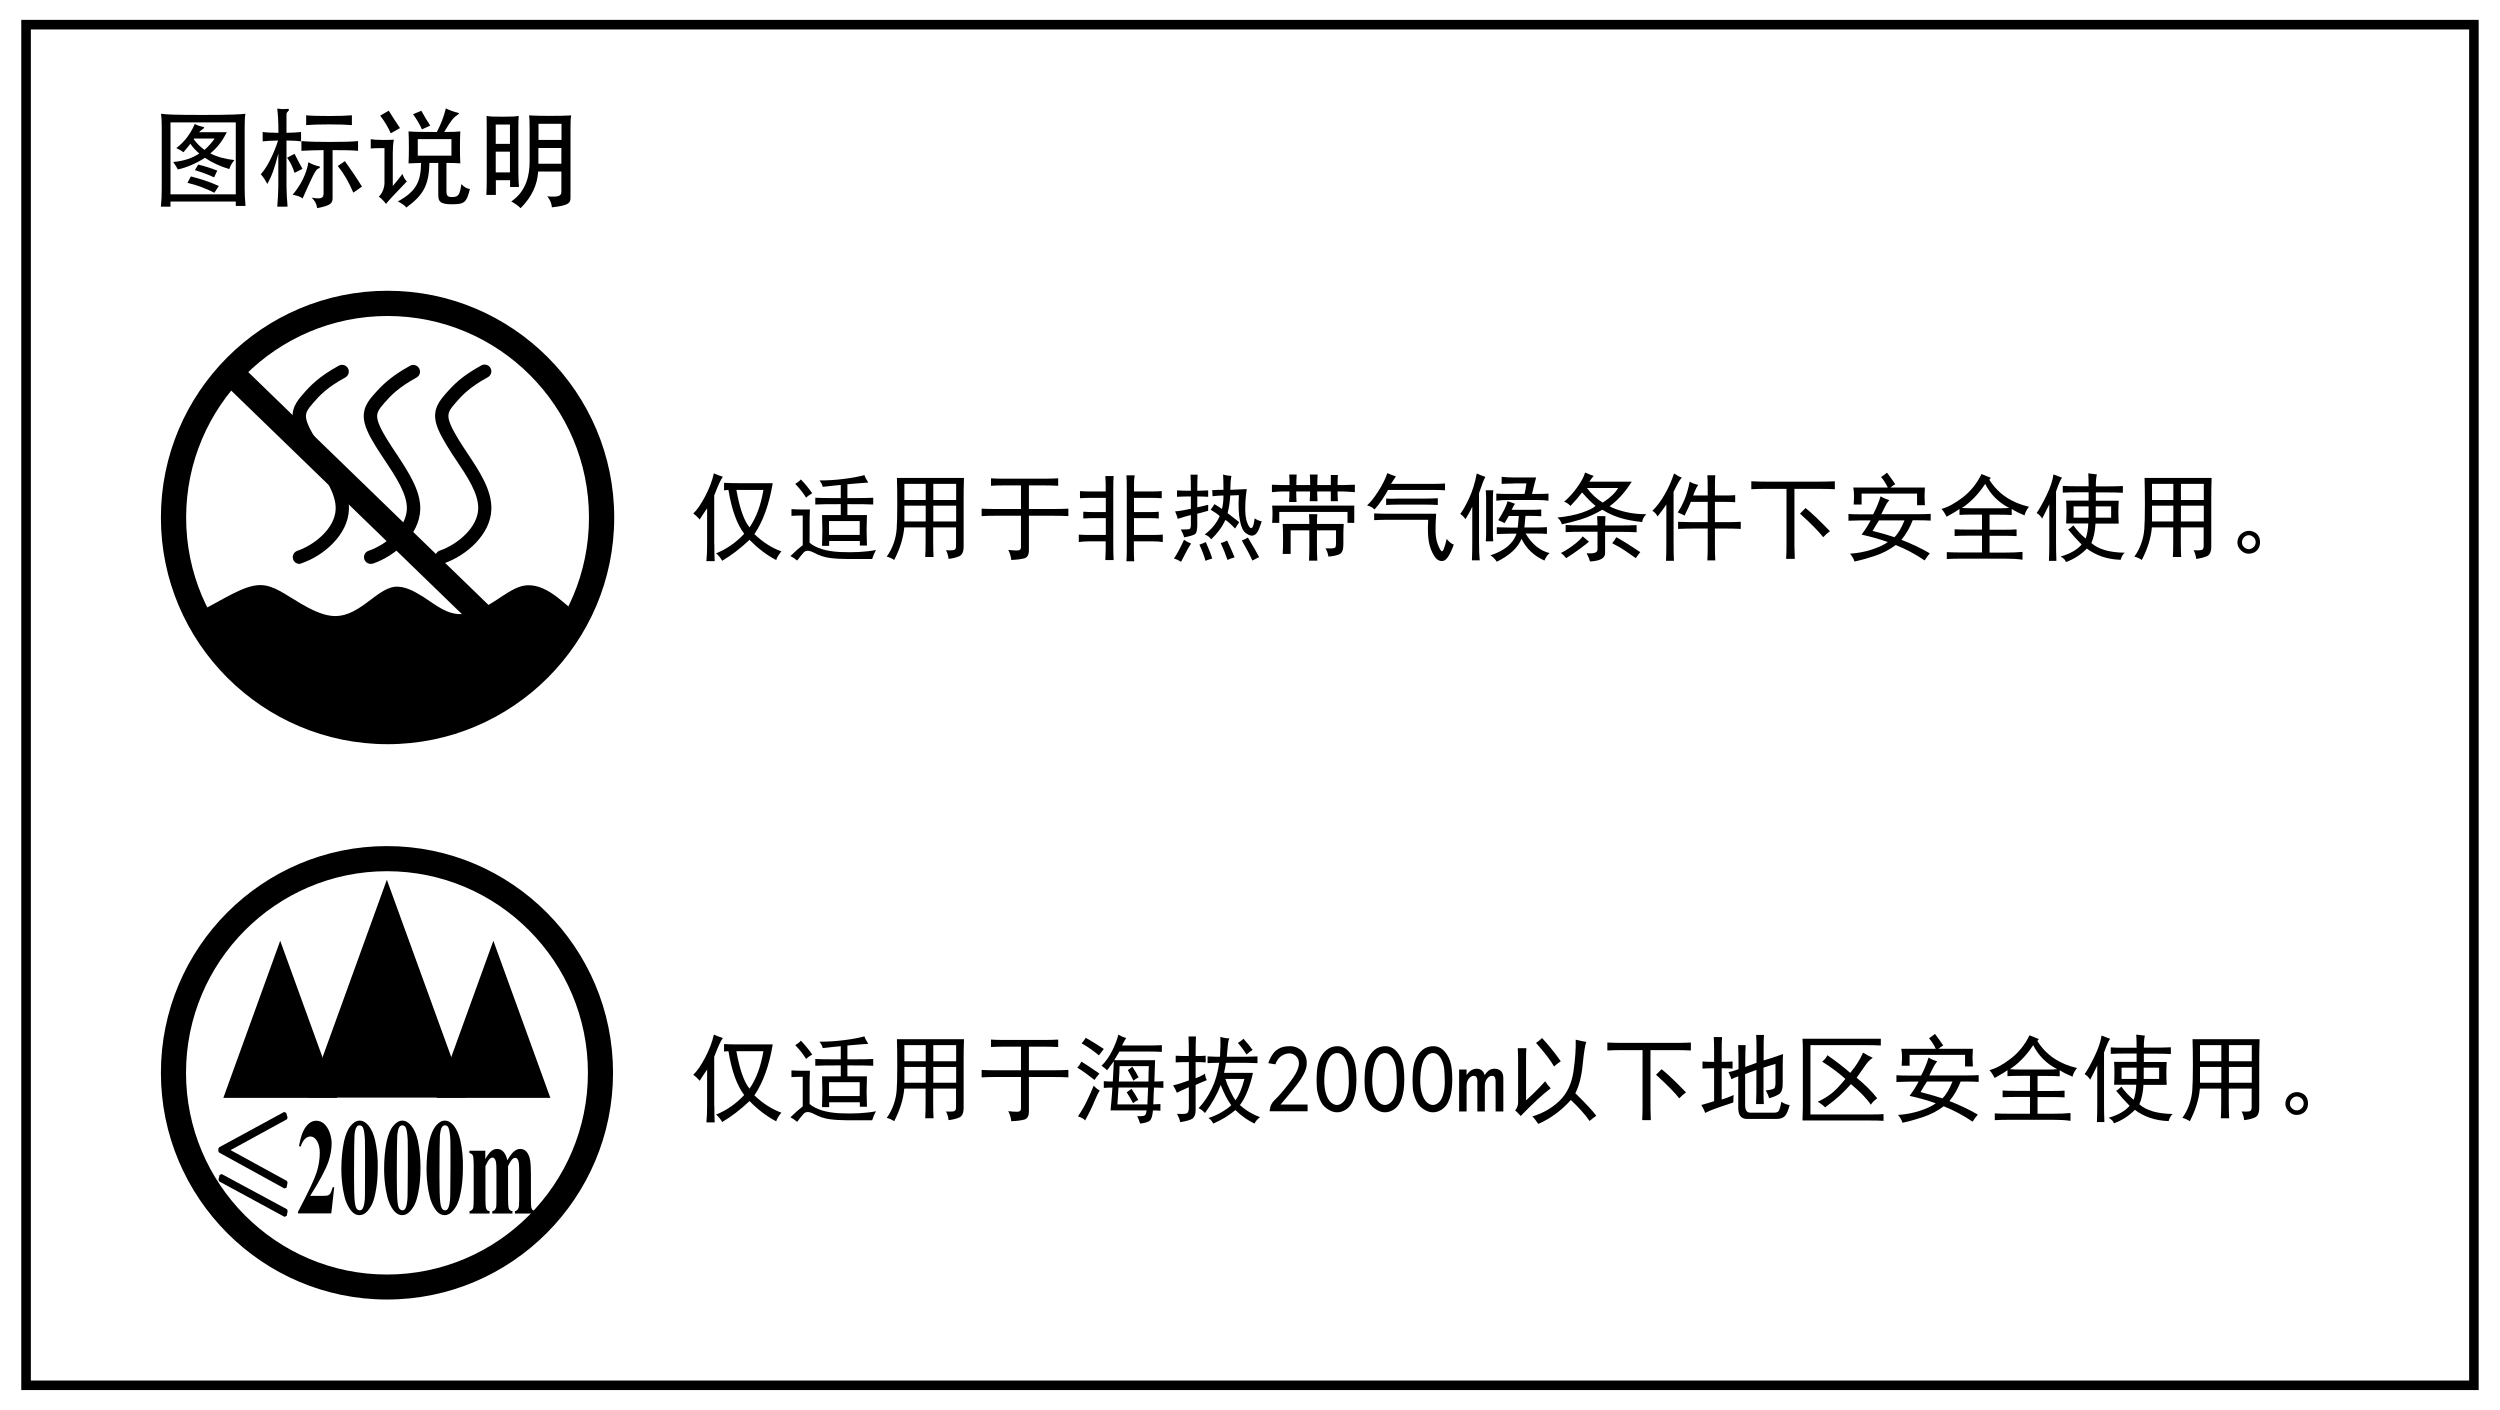 <?xml version="1.0" encoding="utf-8"?>
<!-- Generator: Adobe Illustrator 26.5.0, SVG Export Plug-In . SVG Version: 6.00 Build 0)  -->
<svg version="1.1" id="レイヤー_1" xmlns="http://www.w3.org/2000/svg" xmlns:xlink="http://www.w3.org/1999/xlink" x="0px"
	 y="0px" viewBox="0 0 211 119" style="enable-background:new 0 0 211 119;" xml:space="preserve">
<style type="text/css">
	.st0{clip-path:url(#SVGID_00000065043798608560122530000004700960695447713159_);fill:none;stroke:#000000;stroke-width:0.81;}
	.st1{clip-path:url(#SVGID_00000160169058424231501670000016573548439841463171_);}
	.st2{clip-path:url(#SVGID_00000053502911770947543840000000801154648945847230_);}
	.st3{clip-path:url(#SVGID_00000166661516545370973350000007565491921943541146_);}
	.st4{fill:none;}
</style>
<g>
	<defs>
		<rect id="SVGID_1_" x="1.79" y="1.67" width="207.41" height="115.65"/>
	</defs>
	<clipPath id="SVGID_00000047056908489483044840000014701973252487499693_">
		<use xlink:href="#SVGID_1_"  style="overflow:visible;"/>
	</clipPath>
	
		<rect x="2.2" y="2.08" style="clip-path:url(#SVGID_00000047056908489483044840000014701973252487499693_);fill:none;stroke:#000000;stroke-width:0.81;" width="206.6" height="114.84"/>
</g>
<g>
	<path d="M60.29,45.94c0,0.61,0.01,1.09,0.03,1.42h-0.7c0.04-0.4,0.06-0.88,0.06-1.42V42.9c-0.27,0.4-0.49,0.72-0.63,0.95
		c-0.15-0.19-0.33-0.36-0.54-0.51c0.32-0.29,0.65-0.78,1-1.44c0.35-0.67,0.6-1.31,0.74-1.95c0.23,0.11,0.48,0.2,0.76,0.29
		c-0.17,0.21-0.41,0.74-0.73,1.58V45.94z M61.11,41.38v-0.63c0.38,0.02,0.79,0.03,1.23,0.03h2.88c-0.3,1.77-0.81,3.21-1.55,4.3
		c0.7,0.67,1.46,1.16,2.28,1.46c-0.23,0.27-0.38,0.52-0.44,0.73c-0.8-0.42-1.55-0.99-2.25-1.71c-0.76,0.72-1.53,1.31-2.31,1.77
		c-0.11-0.21-0.27-0.42-0.51-0.63c0.89-0.36,1.68-0.91,2.37-1.65c-0.61-0.8-1.06-2.04-1.33-3.7L61.11,41.38z M63.26,44.51
		c0.57-0.82,0.96-1.88,1.17-3.16h-2.28C62.43,42.91,62.8,43.96,63.26,44.51z"/>
	<path d="M68.36,42.99c-0.02,0.38-0.03,0.77-0.03,1.17v1.65c0.55,0.46,1.4,0.72,2.56,0.78c1.16,0.05,2.17,0,3.04-0.17
		c-0.13,0.23-0.23,0.48-0.32,0.76h-2.12c-0.53,0-1.02-0.03-1.47-0.09c-0.45-0.06-0.89-0.21-1.3-0.43c-0.41-0.22-0.71-0.23-0.89-0.03
		c-0.18,0.2-0.36,0.43-0.55,0.68c-0.21-0.17-0.4-0.3-0.57-0.38c0.46-0.44,0.81-0.75,1.04-0.92v-2.5c-0.34,0-0.65,0.01-0.95,0.03
		v-0.57c0.32,0.02,0.61,0.03,0.89,0.03H68.36z M68.55,41.63c-0.25,0.15-0.42,0.27-0.51,0.38c-0.23-0.38-0.54-0.77-0.92-1.17
		c0.19-0.11,0.35-0.23,0.47-0.38C67.96,40.84,68.27,41.23,68.55,41.63z M71.52,40.87v1.17c1.12,0,1.85-0.01,2.18-0.03v0.57
		c-0.34-0.02-1.07-0.03-2.18-0.03v0.92h1.65c-0.02,0.53-0.03,0.95-0.03,1.27s0.01,0.75,0.03,1.3h-0.6v-0.38h-2.59v0.41h-0.6
		c0.02-0.53,0.03-0.96,0.03-1.3c0-0.34-0.01-0.77-0.03-1.3h1.58v-0.92c-1.1,0-1.81,0.01-2.15,0.03v-0.57
		c0.27,0.02,0.99,0.03,2.15,0.03v-1.11c-0.25,0.02-0.76,0.07-1.52,0.16c-0.04-0.19-0.14-0.37-0.28-0.54c0.7,0,1.38-0.04,2.06-0.13
		c0.67-0.08,1.25-0.19,1.74-0.32c0.04,0.15,0.15,0.36,0.32,0.63C72.99,40.75,72.41,40.79,71.52,40.87z M72.56,45.15v-1.17h-2.59
		v1.17H72.56z"/>
	<path d="M75.43,45.84c0.14-0.4,0.22-0.8,0.25-1.2c0.03-0.4,0.05-1.08,0.05-2.02s-0.01-1.71-0.03-2.28h5.66
		c-0.02,0.61-0.03,1.16-0.03,1.65v4.14c0,0.44-0.13,0.72-0.38,0.82c-0.25,0.11-0.55,0.18-0.89,0.22c-0.04-0.32-0.12-0.56-0.22-0.73
		c0.42,0.02,0.67,0.01,0.74-0.05c0.07-0.05,0.11-0.15,0.11-0.3v-1.58h-1.93v1.23c0,0.46,0.01,0.89,0.03,1.27h-0.7
		c0.02-0.36,0.03-0.77,0.03-1.23v-1.27h-1.8c-0.08,0.91-0.37,1.82-0.85,2.75c-0.23-0.15-0.44-0.24-0.63-0.28
		C75.1,46.62,75.29,46.24,75.43,45.84z M78.13,42.2v-1.36h-1.8v1.36H78.13z M78.13,44.01v-1.33h-1.8v1.33H78.13z M80.7,42.2v-1.36
		h-1.93v1.36H80.7z M80.7,44.01v-1.33h-1.93v1.33H80.7z"/>
	<path d="M86.17,43.53h-2.21c-0.42,0-0.79,0.01-1.11,0.03v-0.63c0.32,0.02,0.69,0.03,1.11,0.03h2.21v-1.99h-1.55
		c-0.38,0-0.71,0.01-0.98,0.03v-0.63c0.27,0.02,0.6,0.03,0.98,0.03h3.61c0.36,0,0.72-0.01,1.08-0.03V41
		c-0.36-0.02-0.72-0.03-1.08-0.03h-1.39v1.99h2.06c0.46,0,0.89-0.01,1.27-0.03v0.63c-0.34-0.02-0.76-0.03-1.27-0.03h-2.06v2.91
		c0,0.38-0.13,0.61-0.38,0.68c-0.25,0.07-0.62,0.12-1.11,0.14c-0.02-0.27-0.11-0.56-0.25-0.85c0.34,0.04,0.6,0.06,0.79,0.05
		c0.19-0.01,0.28-0.1,0.28-0.27V43.53z"/>
	<path d="M93.32,41.48v-0.7c0-0.15-0.01-0.35-0.03-0.6h0.7c-0.02,0.21-0.03,0.56-0.03,1.04V46c0,0.49,0.01,0.91,0.03,1.27h-0.7
		c0.02-0.36,0.03-0.64,0.03-0.85v-0.73H91.9c-0.3,0-0.58,0.02-0.85,0.06v-0.63c0.27,0.02,0.55,0.03,0.82,0.03h1.46v-1.42h-0.95
		c-0.3,0-0.61,0.01-0.95,0.03v-0.57c0.34,0.02,0.66,0.03,0.98,0.03h0.92v-1.2h-1.33c-0.25,0-0.54,0.01-0.85,0.03v-0.6
		c0.32,0.02,0.6,0.03,0.85,0.03H93.32z M98.13,45.75c-0.21-0.04-0.5-0.06-0.85-0.06h-1.58v0.73c0,0.4,0.01,0.72,0.03,0.95h-0.66
		c0.02-0.23,0.03-0.53,0.03-0.89v-5.19c0-0.57-0.01-0.96-0.03-1.17h0.7c-0.04,0.21-0.06,0.43-0.06,0.66v0.7h1.49
		c0.32,0,0.6-0.01,0.85-0.03v0.6c-0.25-0.02-0.56-0.03-0.92-0.03h-1.42v1.2h1.33c0.3,0,0.55-0.01,0.76-0.03v0.57
		c-0.19-0.02-0.44-0.03-0.76-0.03h-1.33v1.42h1.58c0.32,0,0.6-0.01,0.85-0.03V45.75z"/>
	<path d="M99.68,47.42c-0.19-0.13-0.39-0.22-0.6-0.28c0.25-0.36,0.54-0.89,0.85-1.58c0.19,0.13,0.39,0.23,0.6,0.32
		C100.39,46.06,100.1,46.58,99.68,47.42z M100.41,44.64c0.06-0.04,0.1-0.15,0.1-0.32v-0.85c-0.34,0.08-0.71,0.19-1.11,0.32
		c-0.04-0.19-0.12-0.4-0.22-0.63c0.32-0.02,0.76-0.09,1.33-0.22v-1.04c-0.42,0-0.81,0.01-1.17,0.03v-0.54
		c0.34,0.02,0.73,0.03,1.17,0.03c0-0.57-0.01-1.02-0.03-1.36h0.6c-0.02,0.27-0.03,0.73-0.03,1.36c0.25,0,0.56-0.01,0.92-0.03v0.54
		c-0.36-0.02-0.66-0.03-0.92-0.03v0.92c0.3-0.06,0.6-0.14,0.92-0.22v0.51c-0.32,0.08-0.62,0.17-0.92,0.25v0.95
		c0,0.44-0.07,0.71-0.22,0.79c-0.15,0.08-0.44,0.17-0.89,0.25c-0.06-0.23-0.16-0.45-0.28-0.66
		C100.09,44.69,100.34,44.68,100.41,44.64z M101.23,45.97c0.19-0.06,0.37-0.14,0.54-0.22c0.29,0.65,0.47,1.12,0.54,1.39
		c-0.21,0.06-0.4,0.13-0.57,0.19C101.65,46.97,101.48,46.52,101.23,45.97z M102.94,43.56c-0.15-0.15-0.4-0.33-0.76-0.54
		c0.13-0.17,0.23-0.33,0.32-0.47c0.25,0.15,0.46,0.28,0.63,0.41c0.08-0.27,0.13-0.65,0.13-1.14c-0.25,0-0.56,0.02-0.92,0.06
		l-0.03-0.51c0.34-0.02,0.65-0.03,0.95-0.03c0-0.51-0.01-0.94-0.03-1.3c0.15,0.06,0.38,0.11,0.7,0.13
		c-0.06,0.32-0.09,0.71-0.09,1.17l1.39-0.06c-0.06,0.34-0.11,0.81-0.13,1.41c-0.02,0.6,0.03,1.07,0.16,1.41
		c0.13,0.34,0.25,0.5,0.36,0.47c0.12-0.02,0.21-0.29,0.27-0.82c0.19,0.13,0.39,0.21,0.6,0.25c-0.17,0.53-0.31,0.86-0.43,1
		c-0.12,0.14-0.25,0.21-0.4,0.21c-0.15,0-0.33-0.08-0.54-0.24s-0.37-0.5-0.47-1.03c-0.11-0.53-0.14-1.24-0.09-2.15l-0.73,0.03
		c-0.02,0.51-0.1,1-0.22,1.49c0.44,0.34,0.77,0.59,0.98,0.76c-0.13,0.19-0.24,0.37-0.35,0.54c-0.36-0.38-0.63-0.62-0.82-0.73
		c-0.25,0.57-0.65,1.12-1.2,1.64c-0.13-0.19-0.31-0.33-0.54-0.41C102.26,44.67,102.69,44.15,102.94,43.56z M103.03,45.84
		c0.21-0.06,0.39-0.14,0.54-0.22c0.25,0.53,0.46,1,0.63,1.42c-0.23,0.06-0.43,0.14-0.6,0.22C103.43,46.76,103.24,46.28,103.03,45.84
		z M104.81,45.62c0.17-0.06,0.34-0.15,0.51-0.25c0.46,0.76,0.78,1.31,0.95,1.65l-0.57,0.29C105.54,46.94,105.25,46.38,104.81,45.62z
		"/>
	<path d="M111.17,41.48c0,0.23,0.01,0.51,0.03,0.82h-0.66c0.02-0.3,0.03-0.57,0.03-0.82h-1.17c0,0.3,0.01,0.59,0.03,0.89h-0.63
		c0.02-0.29,0.03-0.59,0.03-0.89h-0.63c-0.13,0-0.41,0.02-0.85,0.06v-0.63c0.44,0.02,0.74,0.03,0.89,0.03h0.6
		c0-0.34-0.01-0.63-0.03-0.89h0.63c-0.02,0.32-0.03,0.61-0.03,0.89h1.17c0-0.27-0.01-0.57-0.03-0.89h0.66
		c-0.02,0.32-0.03,0.61-0.03,0.89h1.14v-0.85h0.6c-0.02,0.23-0.03,0.52-0.03,0.85h0.38c0.21,0,0.57-0.01,1.08-0.03v0.63
		c-0.51-0.04-0.87-0.06-1.08-0.06h-0.38c0,0.3,0.01,0.57,0.03,0.82h-0.6v-0.82H111.17z M114.3,44.13h-0.57v-0.92h-5.76v0.92h-0.6
		c0.02-0.29,0.03-0.56,0.03-0.79s-0.01-0.45-0.03-0.67h6.93V44.13z M113.41,44.23c-0.02,0.3-0.03,0.59-0.03,0.89v0.82
		c0,0.44-0.1,0.72-0.3,0.82s-0.52,0.18-0.96,0.22c-0.04-0.27-0.13-0.51-0.25-0.7c0.48,0.02,0.75,0,0.81-0.06s0.08-0.18,0.08-0.35
		v-1.11h-1.61v1.42c0,0.34,0.01,0.72,0.03,1.14h-0.7c0.02-0.42,0.03-0.8,0.03-1.14v-1.42h-1.58v1.99h-0.67
		c0.02-0.29,0.03-0.71,0.03-1.23c0-0.53-0.01-0.96-0.03-1.3h2.25c0-0.27-0.01-0.55-0.03-0.82h0.7c-0.02,0.27-0.03,0.55-0.03,0.82
		H113.41z"/>
	<path d="M117.4,40.84h3.48c0.38,0,0.74-0.01,1.08-0.03v0.57c-0.34-0.02-0.7-0.03-1.08-0.03h-3.73c-0.11,0.21-0.27,0.48-0.49,0.81
		c-0.22,0.33-0.44,0.61-0.65,0.84c-0.17-0.17-0.38-0.28-0.63-0.35c0.27-0.23,0.59-0.63,0.95-1.19c0.36-0.56,0.61-1.07,0.76-1.53
		c0.23,0.11,0.47,0.2,0.73,0.28C117.68,40.4,117.55,40.61,117.4,40.84z M121.8,47.34c-0.29,0.05-0.55-0.09-0.76-0.43
		s-0.36-0.72-0.44-1.16c-0.08-0.43-0.11-1.06-0.06-1.88h-3.48c-0.34,0-0.7,0.01-1.08,0.03v-0.57c0.38,0.02,0.74,0.03,1.08,0.03h4.15
		c-0.04,0.65-0.06,1.16-0.05,1.52c0.01,0.36,0.06,0.68,0.16,0.97c0.09,0.28,0.2,0.5,0.32,0.65s0.27-0.19,0.46-1.01
		c0.23,0.27,0.43,0.43,0.6,0.47C122.39,46.83,122.09,47.29,121.8,47.34z M120.34,42.08c0.34,0,0.67-0.01,1.01-0.03v0.57
		c-0.34-0.02-0.68-0.03-1.01-0.03H118c-0.34,0-0.67,0.01-1.01,0.03v-0.54c0.34,0.02,0.67,0.02,1.01,0H120.34z"/>
	<path d="M124.83,41.63v4.11c0,0.7,0.02,1.21,0.06,1.55h-0.66c0.02-0.38,0.03-0.91,0.03-1.58v-2.94c-0.13,0.29-0.32,0.64-0.57,1.04
		c-0.15-0.19-0.3-0.34-0.44-0.44c0.21-0.27,0.46-0.71,0.74-1.31c0.28-0.6,0.5-1.3,0.65-2.1c0.15,0.08,0.39,0.18,0.73,0.29
		C125.25,40.43,125.07,40.9,124.83,41.63z M126,42.11v2.82c0,0.27,0.01,0.53,0.03,0.76h-0.63c0.02-0.23,0.03-0.48,0.03-0.76V42.2
		c0-0.29-0.01-0.57-0.03-0.82h0.63C126.02,41.61,126,41.85,126,42.11z M127.24,42.3c0.29,0.11,0.51,0.18,0.63,0.22
		c-0.06,0.06-0.16,0.23-0.29,0.51h1.58c0.34,0,0.64-0.01,0.92-0.03v0.57c-0.3-0.02-0.6-0.03-0.92-0.03h-0.41
		c-0.02,0.19-0.05,0.52-0.09,0.98h0.89c0.38,0,0.72-0.01,1.01-0.03v0.57c-0.27-0.02-0.61-0.03-1.01-0.03h-0.79
		c0.55,0.91,1.22,1.46,2.03,1.65c-0.17,0.13-0.32,0.34-0.44,0.63c-0.89-0.4-1.53-1.01-1.93-1.83c-0.32,0.76-1.01,1.4-2.09,1.93
		c-0.13-0.21-0.31-0.39-0.54-0.54c1.18-0.38,1.92-0.99,2.21-1.83h-0.44c-0.34,0-0.75,0.01-1.23,0.03v-0.57
		c0.49,0.02,0.9,0.03,1.23,0.03h0.54c0.04-0.44,0.07-0.77,0.09-0.98h-0.85c-0.13,0.21-0.24,0.41-0.35,0.6
		c-0.17-0.08-0.35-0.17-0.54-0.25C126.87,43.25,127.13,42.72,127.24,42.3z M127.78,40.81c-0.36,0-0.71,0.01-1.04,0.03v-0.6
		c0.32,0.04,0.67,0.06,1.04,0.06h1.87c-0.15,0.55-0.26,1.01-0.35,1.39h0.41c0.38,0,0.71-0.01,0.98-0.03v0.6
		c-0.27-0.04-0.6-0.06-0.98-0.06h-2.31c-0.46,0-0.83,0.02-1.11,0.06v-0.6c0.25,0.02,0.62,0.03,1.11,0.03h1.27
		c0.06-0.25,0.12-0.55,0.16-0.89H127.78z"/>
	<path d="M134.14,40.65h3.58c-0.21,0.34-0.46,0.69-0.76,1.04c-0.3,0.36-0.67,0.71-1.11,1.04c0.29,0.17,0.72,0.32,1.27,0.46
		c0.55,0.14,1.16,0.21,1.83,0.21c-0.21,0.21-0.33,0.43-0.35,0.66c-0.78-0.08-1.43-0.21-1.95-0.38c-0.52-0.17-0.99-0.39-1.41-0.66
		c-0.65,0.38-1.26,0.65-1.82,0.82c-0.56,0.17-1.09,0.31-1.6,0.41c-0.06-0.23-0.19-0.42-0.38-0.57c0.82-0.08,1.51-0.22,2.07-0.41
		s0.94-0.38,1.16-0.57c-0.36-0.29-0.74-0.67-1.14-1.14c-0.27,0.36-0.6,0.74-0.98,1.14c-0.19-0.19-0.37-0.31-0.54-0.35
		c0.42-0.36,0.8-0.78,1.14-1.27c0.34-0.48,0.55-0.89,0.63-1.2c0.34,0.15,0.58,0.24,0.73,0.29C134.43,40.24,134.31,40.4,134.14,40.65
		z M134.11,45.72c-0.08,0.08-0.33,0.27-0.73,0.57c-0.4,0.3-0.8,0.57-1.2,0.82c-0.13-0.17-0.27-0.32-0.44-0.44
		c0.27-0.13,0.61-0.33,1-0.62s0.67-0.54,0.84-0.78L134.11,45.72z M134.83,44.35c0-0.19-0.01-0.45-0.03-0.79h0.7
		c-0.02,0.36-0.03,0.62-0.03,0.79h1.33c0.44,0,0.89-0.01,1.33-0.03v0.6c-0.44-0.02-0.88-0.03-1.3-0.03h-1.36v1.77
		c0.02,0.44-0.4,0.68-1.27,0.73c-0.06-0.21-0.16-0.44-0.29-0.7c0.63,0.06,0.94-0.05,0.92-0.35v-1.46h-1.39
		c-0.42,0-0.85,0.01-1.3,0.03v-0.6c0.44,0.02,0.88,0.03,1.3,0.03H134.83z M136.57,41.19h-2.63c0.38,0.51,0.82,0.92,1.33,1.23
		C135.89,42.02,136.32,41.61,136.57,41.19z M138.44,46.6c-0.13,0.15-0.25,0.32-0.38,0.51c-0.3-0.21-0.6-0.42-0.9-0.63
		c-0.31-0.21-0.67-0.42-1.09-0.63c0.13-0.15,0.24-0.32,0.35-0.51C137.05,45.69,137.72,46.12,138.44,46.6z"/>
	<path d="M140.66,42.55c-0.21,0.32-0.46,0.66-0.76,1.04c-0.11-0.21-0.25-0.37-0.44-0.47c0.38-0.38,0.73-0.84,1.04-1.39
		c0.32-0.55,0.58-1.14,0.79-1.77c0.25,0.17,0.47,0.29,0.66,0.35c-0.15,0.13-0.38,0.53-0.7,1.2v4.3c0,0.68,0.01,1.18,0.03,1.52h-0.67
		c0.02-0.3,0.03-0.79,0.03-1.49V42.55z M142.9,41.82h1.23v-0.63c0-0.53-0.01-0.89-0.03-1.08h0.67c-0.02,0.17-0.03,0.52-0.03,1.04
		v0.67h0.95c0.27,0,0.53-0.01,0.76-0.03v0.6c-0.23-0.02-0.49-0.03-0.76-0.03h-0.95v1.71h1.04c0.32,0,0.7-0.01,1.14-0.03v0.6
		c-0.36-0.02-0.75-0.03-1.17-0.03h-1.01v1.65c0,0.32,0.01,0.66,0.03,1.04h-0.67c0.02-0.38,0.03-0.73,0.03-1.04v-1.65h-1.23
		c-0.36,0-0.78,0.01-1.27,0.03v-0.6c0.46,0.02,0.84,0.03,1.14,0.03h1.36v-1.71h-1.42c-0.06,0.17-0.24,0.56-0.54,1.17
		c-0.06-0.06-0.25-0.16-0.57-0.28c0.21-0.32,0.4-0.67,0.57-1.08c0.17-0.4,0.32-0.91,0.44-1.52c0.17,0.11,0.41,0.2,0.73,0.28
		C143.24,41.02,143.09,41.32,142.9,41.82z"/>
	<path d="M153.63,40.65c0.4,0,0.81-0.01,1.23-0.03v0.67c-0.46-0.02-0.88-0.03-1.23-0.03h-2.18v4.87c0,0.27,0.01,0.62,0.03,1.04
		h-0.73c0.02-0.38,0.03-0.73,0.03-1.04v-4.87h-1.74c-0.42,0-0.83,0.01-1.23,0.03v-0.67c0.4,0.02,0.81,0.03,1.23,0.03H153.63z
		 M153.88,45.34c-0.34-0.44-0.99-1.11-1.96-1.99l0.47-0.47c0.57,0.46,1.25,1.12,2.06,1.96C154.24,44.98,154.05,45.15,153.88,45.34z"
		/>
	<path d="M159.24,42.5c-0.07,0.12-0.23,0.42-0.46,0.9h2.94c0.51,0,0.92-0.01,1.23-0.03v0.57c-0.34-0.02-0.74-0.03-1.2-0.03h-0.32
		c-0.23,0.61-0.55,1.16-0.95,1.65c0.78,0.3,1.58,0.67,2.4,1.14c-0.15,0.17-0.3,0.37-0.44,0.6c-0.78-0.53-1.59-0.96-2.44-1.3
		c-0.53,0.4-1.13,0.71-1.8,0.93c-0.68,0.22-1.23,0.37-1.68,0.46c-0.08-0.25-0.21-0.47-0.38-0.66c0.65-0.04,1.27-0.16,1.85-0.35
		c0.58-0.19,1.03-0.4,1.34-0.63c-0.63-0.23-1.37-0.44-2.21-0.63c0.34-0.46,0.59-0.86,0.76-1.2h-0.79c-0.25,0-0.61,0.01-1.08,0.03
		v-0.57c0.25,0.02,0.6,0.03,1.04,0.03h1.04c0.27-0.51,0.48-1.01,0.63-1.52c0.25,0.15,0.5,0.25,0.73,0.32
		C159.4,42.29,159.32,42.39,159.24,42.5z M159.26,39.89c0.23,0.3,0.46,0.62,0.7,0.98c-0.13,0.06-0.26,0.16-0.41,0.28h2.91
		c-0.02,0.3-0.03,0.54-0.03,0.73c0,0.19,0.01,0.44,0.03,0.76h-0.66v-0.98h-4.68v0.92h-0.67c0.02-0.29,0.03-0.55,0.03-0.76
		s-0.02-0.43-0.06-0.67h2.91c-0.17-0.36-0.36-0.65-0.57-0.89C158.94,40.15,159.11,40.02,159.26,39.89z M159.89,45.34
		c0.29-0.27,0.58-0.75,0.85-1.42h-2.15c-0.17,0.25-0.35,0.55-0.54,0.89C158.92,45.03,159.53,45.21,159.89,45.34z"/>
	<path d="M167.9,40.49c0.74,1.18,1.86,1.94,3.35,2.28c-0.19,0.23-0.32,0.47-0.38,0.73c-0.42-0.17-0.78-0.35-1.08-0.54v0.51
		c-0.23-0.02-0.6-0.03-1.11-0.03h-0.76v1.27h1.2c0.44,0,0.8-0.01,1.08-0.03v0.57c-0.27-0.02-0.63-0.03-1.08-0.03h-1.2v1.42h1.23
		c0.63,0,1.15-0.02,1.55-0.06v0.66c-0.38-0.06-0.88-0.09-1.49-0.09h-3.48c-0.63,0-1.11,0.01-1.42,0.03V46.6
		c0.32,0.02,0.79,0.03,1.42,0.03h1.55v-1.42h-0.89c-0.72,0-1.19,0.01-1.42,0.03v-0.57c0.23,0.02,0.7,0.03,1.39,0.03h0.92v-1.27
		h-0.63c-0.65,0-1.08,0.01-1.27,0.03v-0.51c-0.19,0.15-0.55,0.37-1.08,0.66c-0.13-0.25-0.27-0.47-0.44-0.66
		c0.51-0.13,1.1-0.44,1.77-0.95c0.67-0.51,1.21-1.17,1.61-1.99c0.25,0.11,0.52,0.21,0.79,0.32L167.9,40.49z M166.7,42.9h1.9
		c0.42,0,0.75-0.01,0.98-0.03c-0.91-0.46-1.58-1.14-2.03-2.03c-0.57,0.87-1.22,1.54-1.96,2.03C165.84,42.89,166.21,42.9,166.7,42.9z
		"/>
	<path d="M173.53,41.48v4.37c0,0.46,0.01,0.96,0.03,1.49h-0.63c0.02-0.51,0.03-0.98,0.03-1.42v-3.35c-0.3,0.61-0.5,1.01-0.6,1.2
		c-0.11-0.19-0.26-0.35-0.47-0.47c0.23-0.32,0.51-0.82,0.84-1.5s0.52-1.27,0.58-1.76l0.73,0.28
		C173.93,40.43,173.76,40.82,173.53,41.48z M176.28,41.06c0-0.46-0.01-0.83-0.03-1.11c0.27,0.04,0.52,0.07,0.73,0.09
		c-0.06,0.21-0.09,0.55-0.09,1.01h1.01c0.46,0,0.89-0.01,1.27-0.03v0.57c-0.4-0.02-0.82-0.03-1.27-0.03h-1.01v0.7h1.93
		c-0.02,0.3-0.03,0.61-0.03,0.95c0,0.32,0.01,0.64,0.03,0.98h-1.96c-0.04,0.67-0.16,1.22-0.35,1.64c0.59,0.53,1.53,0.8,2.82,0.82
		c-0.15,0.11-0.26,0.31-0.35,0.6c-1.12-0.04-2.07-0.36-2.85-0.95c-0.49,0.51-1.08,0.89-1.77,1.14c-0.02-0.15-0.17-0.31-0.44-0.47
		c0.8-0.23,1.39-0.57,1.77-1.01c-0.36-0.36-0.74-0.78-1.14-1.27c0.13-0.06,0.27-0.18,0.44-0.35c0.34,0.46,0.68,0.83,1.04,1.11
		c0.13-0.36,0.2-0.78,0.22-1.27h-1.87c0.02-0.34,0.03-0.67,0.03-1.01c0-0.34-0.01-0.64-0.03-0.92h1.9v-0.7h-1.04
		c-0.44,0-0.82,0.01-1.14,0.03v-0.57c0.3,0.02,0.67,0.03,1.11,0.03H176.28z M176.28,43.69v-0.95h-1.27v0.95H176.28z M178.18,43.69
		v-0.95h-1.3v0.95H178.18z"/>
	<path d="M180.73,45.84c0.14-0.4,0.22-0.8,0.25-1.2c0.03-0.4,0.05-1.08,0.05-2.02s-0.01-1.71-0.03-2.28h5.66
		c-0.02,0.61-0.03,1.16-0.03,1.65v4.14c0,0.44-0.13,0.72-0.38,0.82s-0.55,0.18-0.89,0.22c-0.04-0.32-0.12-0.56-0.22-0.73
		c0.42,0.02,0.67,0.01,0.74-0.05c0.07-0.05,0.11-0.15,0.11-0.3v-1.58h-1.93v1.23c0,0.46,0.01,0.89,0.03,1.27h-0.7
		c0.02-0.36,0.03-0.77,0.03-1.23v-1.27h-1.8c-0.08,0.91-0.37,1.82-0.85,2.75c-0.23-0.15-0.44-0.24-0.63-0.28
		C180.4,46.62,180.59,46.24,180.73,45.84z M183.43,42.2v-1.36h-1.8v1.36H183.43z M183.43,44.01v-1.33h-1.8v1.33H183.43z M186,42.2
		v-1.36h-1.93v1.36H186z M186,44.01v-1.33h-1.93v1.33H186z"/>
	<path d="M190.68,45.37c0.08,0.23,0.09,0.46,0.03,0.68c-0.06,0.22-0.18,0.39-0.35,0.51c-0.17,0.12-0.37,0.17-0.6,0.17
		c-0.23,0-0.44-0.1-0.63-0.29c-0.19-0.19-0.29-0.4-0.29-0.62s0.05-0.42,0.16-0.58s0.27-0.29,0.49-0.38c0.22-0.08,0.45-0.08,0.7,0.02
		C190.43,44.97,190.59,45.14,190.68,45.37z M190.11,46.25c0.19-0.13,0.28-0.3,0.27-0.52s-0.12-0.38-0.32-0.49s-0.39-0.09-0.57,0.03
		c-0.18,0.13-0.27,0.3-0.27,0.51s0.1,0.37,0.3,0.49C189.72,46.39,189.92,46.38,190.11,46.25z"/>
</g>
<g>
	<defs>
		<rect id="SVGID_00000113315686063462968990000003997877095683217811_" x="1.79" y="1.67" width="207.41" height="115.65"/>
	</defs>
	<clipPath id="SVGID_00000020375336502380014380000001570958930435181488_">
		<use xlink:href="#SVGID_00000113315686063462968990000003997877095683217811_"  style="overflow:visible;"/>
	</clipPath>
	<path style="clip-path:url(#SVGID_00000020375336502380014380000001570958930435181488_);" d="M18.07,14.97
		c-0.5-0.24-1.07-0.44-1.62-0.61l0.28-0.47c0.59,0.14,1.09,0.31,1.61,0.51L18.07,14.97z M18.12,11.69h-1.73
		c-0.01,0.02-0.03,0.04-0.04,0.06c0.26,0.36,0.57,0.66,0.91,0.9C17.61,12.35,17.92,11.98,18.12,11.69 M18.09,16.27
		c-0.65-0.34-1.46-0.65-2.27-0.84l0.29-0.54c0.8,0.21,1.59,0.45,2.36,0.81L18.09,16.27z M15.01,14.3c-0.1-0.19-0.24-0.42-0.39-0.63
		c0.88-0.07,1.6-0.32,2.2-0.71c-0.3-0.26-0.56-0.53-0.75-0.83c-0.17,0.22-0.36,0.46-0.59,0.72c-0.19-0.15-0.38-0.25-0.6-0.35
		c0.67-0.51,1.18-1.16,1.56-2.04c0.25,0.14,0.46,0.2,0.62,0.23c0.22,0.04,0.23,0.1,0.07,0.19c-0.09,0.06-0.2,0.15-0.33,0.28h2.34
		c-0.42,0.83-0.82,1.31-1.39,1.79c0.61,0.31,1.3,0.48,2.03,0.56c-0.21,0.26-0.34,0.49-0.43,0.76c-0.72-0.21-1.45-0.54-2.06-0.95
		C16.64,13.76,15.71,14.16,15.01,14.3 M19.9,10.33h-5.51v6.07h5.51V10.33z M14.38,17.44h-0.8c0.05-0.51,0.07-0.97,0.07-1.51v-5.18
		c0-0.37-0.01-0.79-0.06-1.15c0.48,0.07,1.17,0.1,3.56,0.1c2.4,0,3.16-0.05,3.56-0.1c-0.05,0.33-0.06,0.8-0.06,1.15v5.12
		c0,0.53,0.02,0.91,0.07,1.51H19.9v-0.37h-5.51V17.44z"/>
	<path style="clip-path:url(#SVGID_00000020375336502380014380000001570958930435181488_);" d="M29.82,16.26
		c-0.4-0.93-0.75-1.54-1.31-2.25l0.6-0.41c0.52,0.73,0.95,1.36,1.44,2.15L29.82,16.26z M27.77,10.5c-0.86,0-1.48,0.02-1.93,0.06
		V9.73c0.48,0.05,1.07,0.06,1.93,0.06c0.86,0,1.48-0.02,1.93-0.06v0.83C29.25,10.52,28.64,10.5,27.77,10.5 M28.07,16.68
		c0,0.46-0.1,0.65-1.3,0.89c-0.07-0.39-0.16-0.57-0.46-0.89c0.75,0.14,1,0.06,1-0.34v-3.67c-0.78,0.01-1.39,0.03-1.87,0.06v-0.82
		c0.6,0.05,1.37,0.07,2.4,0.07c1.05,0,1.83-0.02,2.38-0.07v0.82c-0.51-0.05-1.21-0.06-2.15-0.06V16.68z M26.86,14.23
		c-0.09,0.02-0.23,0.17-0.5,0.72c-0.27,0.57-0.53,1.14-0.82,1.8c-0.19-0.16-0.47-0.25-0.84-0.31c0.7-0.84,1.17-1.77,1.33-2.75
		c0.28,0.16,0.62,0.3,0.86,0.34C27.03,14.04,27.05,14.18,26.86,14.23 M24.86,14.59c-0.17-0.53-0.34-0.87-0.63-1.28l0.63-0.33
		c0.24,0.48,0.44,0.86,0.67,1.27L24.86,14.59z M22.56,15.53c-0.16-0.31-0.31-0.56-0.55-0.82c0.51-0.55,1.08-1.67,1.46-2.85
		c-0.57,0.01-0.99,0.04-1.3,0.07v-0.79c0.33,0.05,0.75,0.06,1.33,0.07c0-1.03-0.05-1.63-0.1-2.04c0.31,0.04,0.54,0.05,0.82,0.02
		c0.18-0.02,0.24,0.07,0.07,0.23c-0.08,0.07-0.11,0.14-0.11,0.25v1.54c0.52-0.01,0.93-0.03,1.23-0.07v0.79
		c-0.3-0.04-0.71-0.07-1.23-0.07v3.86c0,0.49,0.04,1.13,0.09,1.72H23.4c0.05-0.6,0.09-1.24,0.09-1.72v-2.76
		C23.16,14.25,22.93,14.88,22.56,15.53"/>
	<path style="clip-path:url(#SVGID_00000020375336502380014380000001570958930435181488_);" d="M35.26,13.14h2.84v-1.4h-2.84V13.14z
		 M35.61,10.92c-0.12-0.32-0.53-1-0.75-1.28l0.7-0.29c0.23,0.42,0.49,0.85,0.75,1.25L35.61,10.92z M37.63,9.15
		c0.29,0.15,0.75,0.31,0.99,0.36c0.15,0.03,0.16,0.06,0.03,0.16c-0.36,0.24-0.54,0.42-1.16,1.47c0.77,0,1.05-0.02,1.36-0.05
		c-0.02,0.33-0.03,0.84-0.03,1.34c0,0.49,0.01,1.03,0.03,1.36c-0.38-0.03-0.66-0.04-1.17-0.04v2.37c0,0.33,0.06,0.51,0.43,0.51
		c0.55,0,0.69-0.1,0.83-1.09c0.25,0.27,0.45,0.36,0.72,0.42c-0.29,1.15-0.46,1.28-1.54,1.28c-0.97,0-1.13-0.24-1.13-0.78v-2.71
		h-0.75c-0.03,1.93-0.56,2.75-1.95,3.77c-0.1-0.15-0.28-0.29-0.71-0.52c1.51-0.83,1.94-1.62,1.96-3.25
		c-0.41,0.01-0.74,0.02-1.06,0.04c0.02-0.32,0.03-0.89,0.03-1.36s-0.01-1.02-0.03-1.34c0.42,0.04,1.07,0.05,2.39,0.05
		C37.22,10.46,37.44,9.91,37.63,9.15 M32.98,11.25c-0.2-0.47-0.51-0.99-0.89-1.49l0.72-0.42c0.27,0.46,0.68,1.06,0.95,1.47
		L32.98,11.25z M32.58,17.21c-0.18-0.25-0.44-0.5-0.61-0.61c0.29-0.26,0.48-0.75,0.48-1.17v-2.93c-0.65,0-0.89,0.01-1.16,0.03v-0.78
		c0.27,0.04,0.53,0.06,0.97,0.06c0.4,0,0.74,0,0.98-0.02c-0.06,0.28-0.09,0.71-0.09,1.13v2.78c0.26-0.3,0.57-0.69,0.82-1.02
		c0.09,0.29,0.23,0.51,0.37,0.63C33.1,16.6,32.78,16.95,32.58,17.21"/>
	<path style="clip-path:url(#SVGID_00000020375336502380014380000001570958930435181488_);" d="M45.44,13.82h1.94v-1.33h-1.94V13.82
		z M47.39,10.45h-1.94v1.36h1.94V10.45z M43.94,17.57c-0.25-0.24-0.47-0.39-0.79-0.57c1.32-0.88,1.55-2.33,1.55-3.35v-2.76
		c0-0.56-0.01-0.91-0.05-1.15c0.54,0.03,1.03,0.04,1.77,0.04c0.76,0,1.24-0.01,1.79-0.04c-0.05,0.25-0.06,0.6-0.06,1.15v5.81
		c0,0.43-0.14,0.64-1.57,0.8c-0.02-0.29-0.14-0.65-0.4-0.93c1.08,0.1,1.2-0.08,1.2-0.42v-1.67h-1.96
		C45.35,15.56,44.93,16.57,43.94,17.57 M43.04,12.8h-1.2v1.75h1.2V12.8z M43.04,10.51h-1.2v1.63h1.2V10.51z M41.84,16.45h-0.79
		c0.02-0.4,0.03-0.81,0.03-1.25v-4.49c0-0.32,0-0.7-0.01-0.93c0.22,0.06,0.61,0.07,1.37,0.07c0.75,0,1.14-0.02,1.34-0.07
		c-0.02,0.23-0.03,0.61-0.03,0.93v3.85c0,0.43,0.02,0.83,0.05,1.22h-0.75v-0.57h-1.2V16.45z"/>
	<path style="clip-path:url(#SVGID_00000020375336502380014380000001570958930435181488_);" d="M44.73,56.98
		c-0.27,0-0.53-0.1-0.74-0.3L18.92,32.39c-0.42-0.41-0.43-1.08-0.02-1.5c0.41-0.42,1.08-0.43,1.5-0.02l25.06,24.29
		c0.42,0.41,0.43,1.08,0.02,1.5C45.28,56.87,45.01,56.98,44.73,56.98"/>
	<path style="clip-path:url(#SVGID_00000020375336502380014380000001570958930435181488_);" d="M37.3,47.57
		c-0.23,0-0.45-0.15-0.53-0.38c-0.1-0.29,0.05-0.62,0.35-0.72c1.54-0.54,3.19-1.96,3.24-3.52c0.05-1.27-0.93-2.74-1.88-4.15
		c-0.1-0.15-0.2-0.3-0.3-0.45c-0.71-1.1-1.22-1.98-1.39-2.7c-0.27-1.15,0.33-1.84,0.81-2.4c0.66-0.76,1.39-1.52,3.03-2.41
		c0.27-0.15,0.62-0.05,0.77,0.23c0.15,0.27,0.05,0.62-0.23,0.77c-1.6,0.87-2.24,1.61-2.72,2.16c-0.5,0.57-0.69,0.86-0.57,1.4
		c0.14,0.59,0.67,1.48,1.23,2.34c0.09,0.14,0.19,0.29,0.29,0.44c1.05,1.57,2.13,3.19,2.07,4.82c-0.07,2.09-2.06,3.87-4,4.55
		C37.42,47.56,37.36,47.57,37.3,47.57 M25.27,47.59c-0.24,0-0.45-0.15-0.53-0.38c-0.1-0.3,0.06-0.62,0.35-0.72
		c1.53-0.53,3.19-1.94,3.24-3.52c0.05-1.26-0.94-2.75-1.9-4.18l-0.28-0.42c-0.63-0.97-1.2-1.91-1.39-2.69
		c-0.28-1.16,0.35-1.88,0.81-2.41c0.58-0.68,1.34-1.49,3.03-2.41c0.27-0.15,0.62-0.05,0.77,0.23c0.15,0.27,0.05,0.62-0.23,0.77
		c-1.52,0.83-2.17,1.52-2.71,2.15c-0.5,0.57-0.7,0.88-0.57,1.41c0.14,0.6,0.71,1.52,1.23,2.32l0.27,0.41
		c1.06,1.58,2.15,3.22,2.09,4.84c-0.07,2.11-2.07,3.89-4,4.55C25.39,47.58,25.33,47.59,25.27,47.59 M31.29,47.59
		c-0.24,0-0.45-0.15-0.54-0.38c-0.1-0.3,0.06-0.62,0.35-0.72c1.52-0.52,3.18-1.94,3.24-3.53c0.04-1.23-0.91-2.68-1.84-4.08
		c-0.11-0.17-0.23-0.34-0.34-0.51c-0.58-0.88-1.2-1.88-1.39-2.68c-0.28-1.17,0.34-1.89,0.8-2.41c0.63-0.72,1.38-1.5,3.04-2.41
		c0.27-0.15,0.62-0.05,0.77,0.23c0.15,0.27,0.05,0.62-0.23,0.77c-1.5,0.82-2.15,1.49-2.73,2.16c-0.49,0.56-0.68,0.86-0.55,1.41
		c0.15,0.63,0.74,1.57,1.23,2.32c0.11,0.17,0.22,0.34,0.34,0.51c1.02,1.55,2.09,3.16,2.03,4.75c-0.08,2.11-2.08,3.89-4,4.55
		C31.41,47.58,31.35,47.59,31.29,47.59"/>
	<path style="clip-path:url(#SVGID_00000020375336502380014380000001570958930435181488_);" d="M48.92,51.84
		c0.01,1.19-0.65,1.68-1.19,2.31c-0.56,0.62-1.01,1.39-1.52,2.08c-0.92,1.19-2.07,2.1-3.29,3.12c-0.33,0.29-0.66,0.56-1.01,0.81
		c-0.71,0.5-1.41,0.85-2.77,0.9c-2,1.41-6.01,0.92-8.95,0.81c-1.34-0.17-2.72-0.56-3.91-1.02c-0.53-0.22-1.02-0.43-1.41-0.81
		c-0.29-0.29-0.52-0.65-0.88-0.85c-0.57-0.32-1.51-0.22-2.13-1.01c-1.42-0.93-2.3-2.73-3.81-3.97c-0.65-0.52-1.41-0.95-1.41-2
		c0-0.16,0.01-0.32-0.2-0.39c2.42-1.21,4.1-2.44,5.53-2.44c1.12,0,2.08,0.78,3.43,1.57c0.79,0.46,1.71,0.92,2.52,1.02
		c2.27,0.3,3.74-2.21,5.35-2.44c0.82-0.11,1.68,0.36,2.43,0.83c1.15,0.75,2.01,1.49,3.2,1.47c0.76,0,1.68-0.34,2.83-1.08
		c0.72-0.46,1.54-1.08,2.3-1.28c1.25-0.32,2.39,0.46,3.06,0.98C48.02,51.17,48.13,51.42,48.92,51.84"/>
	<path style="clip-path:url(#SVGID_00000020375336502380014380000001570958930435181488_);" d="M32.71,26.67
		c-9.38,0-17,7.63-17,17.02c0,9.38,7.63,17.01,17,17.01c9.38,0,17-7.63,17-17.01C49.72,34.3,42.09,26.67,32.71,26.67 M32.71,62.81
		c-10.55,0-19.13-8.58-19.13-19.13c0-10.55,8.58-19.14,19.13-19.14c10.55,0,19.13,8.59,19.13,19.14
		C51.84,54.23,43.26,62.81,32.71,62.81"/>
</g>
<g>
	<path d="M60.29,93.31c0,0.61,0.01,1.09,0.03,1.42h-0.7c0.04-0.4,0.06-0.88,0.06-1.42v-3.04c-0.27,0.4-0.49,0.72-0.63,0.95
		c-0.15-0.19-0.33-0.36-0.54-0.51c0.32-0.29,0.65-0.78,1-1.44c0.35-0.67,0.6-1.31,0.74-1.95c0.23,0.11,0.48,0.2,0.76,0.29
		c-0.17,0.21-0.41,0.74-0.73,1.58V93.31z M61.11,88.75v-0.63c0.38,0.02,0.79,0.03,1.23,0.03h2.88c-0.3,1.77-0.81,3.21-1.55,4.3
		c0.7,0.67,1.46,1.16,2.28,1.46c-0.23,0.27-0.38,0.52-0.44,0.73c-0.8-0.42-1.55-0.99-2.25-1.71c-0.76,0.72-1.53,1.31-2.31,1.77
		c-0.11-0.21-0.27-0.42-0.51-0.63c0.89-0.36,1.68-0.91,2.37-1.65c-0.61-0.8-1.06-2.04-1.33-3.7L61.11,88.75z M63.26,91.88
		c0.57-0.82,0.96-1.88,1.17-3.16h-2.28C62.43,90.28,62.8,91.33,63.26,91.88z"/>
	<path d="M68.36,90.36c-0.02,0.38-0.03,0.77-0.03,1.17v1.65c0.55,0.46,1.4,0.72,2.56,0.78c1.16,0.05,2.17,0,3.04-0.17
		c-0.13,0.23-0.23,0.48-0.32,0.76h-2.12c-0.53,0-1.02-0.03-1.47-0.09c-0.45-0.06-0.89-0.21-1.3-0.43c-0.41-0.22-0.71-0.23-0.89-0.03
		c-0.18,0.2-0.36,0.43-0.55,0.68c-0.21-0.17-0.4-0.3-0.57-0.38c0.46-0.44,0.81-0.75,1.04-0.92v-2.5c-0.34,0-0.65,0.01-0.95,0.03
		v-0.57c0.32,0.02,0.61,0.03,0.89,0.03H68.36z M68.55,89c-0.25,0.15-0.42,0.27-0.51,0.38c-0.23-0.38-0.54-0.77-0.92-1.17
		c0.19-0.11,0.35-0.23,0.47-0.38C67.96,88.21,68.27,88.6,68.55,89z M71.52,88.24v1.17c1.12,0,1.85-0.01,2.18-0.03v0.57
		c-0.34-0.02-1.07-0.03-2.18-0.03v0.92h1.65c-0.02,0.53-0.03,0.95-0.03,1.27s0.01,0.75,0.03,1.3h-0.6v-0.38h-2.59v0.41h-0.6
		c0.02-0.53,0.03-0.96,0.03-1.3c0-0.34-0.01-0.77-0.03-1.3h1.58v-0.92c-1.1,0-1.81,0.01-2.15,0.03v-0.57
		c0.27,0.02,0.99,0.03,2.15,0.03v-1.11c-0.25,0.02-0.76,0.07-1.52,0.16c-0.04-0.19-0.14-0.37-0.28-0.54c0.7,0,1.38-0.04,2.06-0.13
		c0.67-0.08,1.25-0.19,1.74-0.32c0.04,0.15,0.15,0.36,0.32,0.63C72.99,88.12,72.41,88.16,71.52,88.24z M72.56,92.51v-1.17h-2.59
		v1.17H72.56z"/>
	<path d="M75.43,93.21c0.14-0.4,0.22-0.8,0.25-1.2c0.03-0.4,0.05-1.08,0.05-2.02s-0.01-1.71-0.03-2.28h5.66
		c-0.02,0.61-0.03,1.16-0.03,1.65v4.14c0,0.44-0.13,0.72-0.38,0.82c-0.25,0.11-0.55,0.18-0.89,0.22c-0.04-0.32-0.12-0.56-0.22-0.73
		c0.42,0.02,0.67,0.01,0.74-0.05c0.07-0.05,0.11-0.15,0.11-0.3v-1.58h-1.93v1.23c0,0.46,0.01,0.89,0.03,1.27h-0.7
		c0.02-0.36,0.03-0.77,0.03-1.23v-1.27h-1.8c-0.08,0.91-0.37,1.82-0.85,2.75c-0.23-0.15-0.44-0.24-0.63-0.28
		C75.1,93.99,75.29,93.61,75.43,93.21z M78.13,89.57v-1.36h-1.8v1.36H78.13z M78.13,91.38v-1.33h-1.8v1.33H78.13z M80.7,89.57v-1.36
		h-1.93v1.36H80.7z M80.7,91.38v-1.33h-1.93v1.33H80.7z"/>
	<path d="M86.17,90.9h-2.21c-0.42,0-0.79,0.01-1.11,0.03V90.3c0.32,0.02,0.69,0.03,1.11,0.03h2.21v-1.99h-1.55
		c-0.38,0-0.71,0.01-0.98,0.03v-0.63c0.27,0.02,0.6,0.03,0.98,0.03h3.61c0.36,0,0.72-0.01,1.08-0.03v0.63
		c-0.36-0.02-0.72-0.03-1.08-0.03h-1.39v1.99h2.06c0.46,0,0.89-0.01,1.27-0.03v0.63c-0.34-0.02-0.76-0.03-1.27-0.03h-2.06v2.91
		c0,0.38-0.13,0.61-0.38,0.68c-0.25,0.07-0.62,0.12-1.11,0.14c-0.02-0.27-0.11-0.56-0.25-0.85c0.34,0.04,0.6,0.06,0.79,0.05
		c0.19-0.01,0.28-0.1,0.28-0.27V90.9z"/>
	<path d="M90.92,90.11c0.15-0.15,0.26-0.32,0.35-0.51c0.38,0.23,0.89,0.57,1.52,1.01c-0.17,0.19-0.31,0.37-0.41,0.54
		C91.8,90.69,91.32,90.34,90.92,90.11z M92.34,93.02c-0.19,0.46-0.44,0.98-0.76,1.55c-0.08-0.13-0.28-0.24-0.6-0.35
		c0.25-0.36,0.5-0.78,0.73-1.25c0.23-0.47,0.43-0.92,0.6-1.34c0.15,0.17,0.32,0.31,0.51,0.41C92.69,92.23,92.53,92.56,92.34,93.02z
		 M93.16,88.53c-0.15,0.19-0.28,0.37-0.41,0.54c-0.49-0.4-0.97-0.74-1.46-1.01c0.15-0.17,0.26-0.33,0.35-0.47
		C92.04,87.81,92.55,88.13,93.16,88.53z M97.94,93.18v0.57c-0.17-0.02-0.38-0.03-0.63-0.03c-0.04,0.48-0.14,0.78-0.3,0.89
		s-0.42,0.18-0.78,0.22c-0.06-0.19-0.15-0.4-0.25-0.63c0.32,0.02,0.52,0,0.62-0.05c0.09-0.05,0.15-0.19,0.17-0.43h-3.04
		c0.06-0.65,0.12-1.3,0.16-1.93c-0.23,0-0.47,0.01-0.73,0.03v-0.57c0.21,0.02,0.46,0.03,0.76,0.03c0.04-0.78,0.07-1.35,0.09-1.71
		c-0.11,0.15-0.3,0.4-0.57,0.76c-0.15-0.15-0.31-0.27-0.47-0.38c0.36-0.36,0.66-0.78,0.9-1.27c0.24-0.48,0.42-0.94,0.52-1.36
		c0.25,0.15,0.47,0.24,0.66,0.29c-0.08,0.11-0.2,0.32-0.35,0.63h2.28c0.4,0,0.76-0.01,1.08-0.03v0.57
		c-0.32-0.02-0.69-0.03-1.11-0.03h-2.47c-0.15,0.25-0.3,0.5-0.44,0.73h3.45c-0.02,0.51-0.04,1.11-0.06,1.8
		c0.23,0,0.48-0.01,0.76-0.03v0.57c-0.27-0.02-0.54-0.03-0.79-0.03c-0.02,0.27-0.04,0.75-0.06,1.42
		C97.49,93.21,97.69,93.2,97.94,93.18z M96.9,91.79h-2.5c-0.04,0.57-0.07,1.04-0.09,1.42h2.53L96.9,91.79z M94.49,89.98
		c0,0.27-0.02,0.71-0.06,1.3h2.5c0-0.46,0.01-0.9,0.03-1.3H94.49z M96.07,92.83c-0.17,0.08-0.32,0.18-0.44,0.28
		c-0.17-0.34-0.35-0.64-0.54-0.92c0.15-0.11,0.28-0.2,0.41-0.29C95.74,92.25,95.93,92.56,96.07,92.83z M96.1,90.93
		c-0.17,0.08-0.32,0.18-0.44,0.28c-0.13-0.27-0.28-0.57-0.47-0.89l0.38-0.29C95.8,90.38,95.98,90.68,96.1,90.93z"/>
	<path d="M100.31,87.48h0.63c-0.02,0.27-0.03,0.82-0.03,1.65c0.36,0,0.64-0.01,0.85-0.03v0.57c-0.21-0.02-0.5-0.03-0.85-0.03V91
		c0.25-0.08,0.52-0.21,0.79-0.38c0.02,0.21,0.07,0.39,0.16,0.54c-0.51,0.21-0.82,0.35-0.95,0.41v2.12c0,0.34-0.08,0.57-0.24,0.7
		c-0.16,0.13-0.51,0.23-1.06,0.32c-0.04-0.23-0.14-0.46-0.28-0.7c0.38,0.02,0.64,0.01,0.79-0.03c0.15-0.04,0.22-0.21,0.22-0.51
		v-1.71c-0.44,0.19-0.78,0.35-1.01,0.47c-0.08-0.21-0.19-0.42-0.32-0.63c0.32-0.06,0.76-0.2,1.33-0.41v-1.55
		c-0.51,0-0.88,0.01-1.11,0.03V89.1c0.25,0.02,0.62,0.03,1.11,0.03C100.34,88.37,100.33,87.82,100.31,87.48z M103.64,88.1
		c-0.02,0.2-0.05,0.56-0.1,1.09h1.61c0.25,0,0.58-0.01,0.98-0.03v0.57c-0.4-0.02-0.74-0.03-1.01-0.03h-1.65
		c-0.04,0.27-0.1,0.56-0.16,0.85h2.44c-0.11,0.51-0.25,1-0.44,1.49s-0.41,0.9-0.66,1.23c0.25,0.23,0.54,0.44,0.85,0.62
		s0.6,0.31,0.85,0.4c-0.21,0.15-0.37,0.33-0.47,0.54c-0.57-0.27-1.11-0.65-1.61-1.14c-0.55,0.46-1.17,0.84-1.87,1.14
		c-0.11-0.21-0.24-0.37-0.41-0.47c0.36-0.11,0.71-0.26,1.06-0.46s0.64-0.41,0.87-0.62c-0.32-0.42-0.61-0.99-0.89-1.71
		c-0.3,0.78-0.74,1.57-1.33,2.37c-0.17-0.19-0.35-0.33-0.54-0.41c0.44-0.46,0.82-1.02,1.12-1.66c0.31-0.64,0.51-1.37,0.62-2.17
		c-0.36,0-0.69,0.01-0.98,0.03v-0.57c0.29,0.02,0.53,0.03,0.7,0.03h0.35c0.04-0.72,0.05-1.28,0.03-1.68
		c0.25,0.08,0.51,0.13,0.76,0.13C103.7,87.75,103.66,87.9,103.64,88.1z M105.03,91.06h-1.61c0.08,0.27,0.22,0.61,0.41,1.01
		c0.19,0.4,0.34,0.66,0.44,0.79C104.56,92.48,104.82,91.88,105.03,91.06z M105.72,88.62c-0.15,0.08-0.32,0.21-0.51,0.38
		c-0.23-0.36-0.47-0.68-0.73-0.98c0.15-0.08,0.31-0.2,0.47-0.35C105.28,88.03,105.53,88.35,105.72,88.62z"/>
	<path d="M107.18,93.65c0.02-0.32,0.17-0.6,0.44-0.85s0.62-0.65,1.04-1.19s0.7-0.95,0.82-1.25c0.13-0.29,0.17-0.55,0.14-0.76
		c-0.03-0.21-0.13-0.38-0.3-0.52c-0.17-0.14-0.36-0.19-0.59-0.17c-0.22,0.02-0.43,0.11-0.63,0.25c-0.2,0.15-0.35,0.37-0.46,0.67
		l-0.6-0.1c0.17-0.48,0.38-0.84,0.65-1.06s0.57-0.34,0.93-0.36c0.21-0.02,0.4-0.02,0.57,0.02c0.17,0.03,0.34,0.11,0.52,0.22
		c0.18,0.12,0.33,0.29,0.44,0.52c0.12,0.23,0.16,0.51,0.13,0.84s-0.2,0.72-0.49,1.17c-0.3,0.45-0.87,1.17-1.71,2.14h2.28v0.57h-3.2
		V93.65z"/>
	<path d="M111.13,90.76c0.02-0.56,0.1-1,0.24-1.33c0.14-0.33,0.33-0.6,0.59-0.81c0.25-0.21,0.56-0.32,0.93-0.32
		c0.37,0,0.69,0.15,0.96,0.46c0.27,0.31,0.45,0.69,0.54,1.16c0.08,0.46,0.11,1,0.08,1.6c-0.03,0.6-0.14,1.09-0.32,1.47
		c-0.18,0.38-0.45,0.64-0.81,0.79s-0.72,0.13-1.08-0.05c-0.36-0.18-0.61-0.42-0.76-0.71c-0.15-0.29-0.25-0.61-0.32-0.93
		C111.13,91.76,111.11,91.32,111.13,90.76z M111.8,90.57c-0.06,0.58-0.04,1.1,0.06,1.55c0.1,0.45,0.28,0.77,0.52,0.96
		c0.24,0.19,0.49,0.23,0.74,0.11c0.25-0.12,0.44-0.35,0.55-0.7c0.12-0.35,0.17-0.73,0.17-1.14s-0.02-0.79-0.05-1.12
		c-0.03-0.34-0.13-0.64-0.28-0.92c-0.16-0.27-0.37-0.42-0.63-0.43c-0.26-0.01-0.5,0.12-0.7,0.4
		C111.99,89.56,111.86,89.99,111.8,90.57z"/>
	<path d="M115.18,90.76c0.02-0.56,0.1-1,0.24-1.33c0.14-0.33,0.33-0.6,0.58-0.81c0.25-0.21,0.56-0.32,0.93-0.32s0.69,0.15,0.96,0.46
		c0.27,0.31,0.45,0.69,0.54,1.16c0.08,0.46,0.11,1,0.08,1.6s-0.14,1.09-0.32,1.47c-0.18,0.38-0.45,0.64-0.81,0.79
		c-0.36,0.15-0.72,0.13-1.08-0.05c-0.36-0.18-0.61-0.42-0.76-0.71c-0.15-0.29-0.25-0.61-0.32-0.93
		C115.18,91.76,115.16,91.32,115.18,90.76z M115.85,90.57c-0.06,0.58-0.04,1.1,0.06,1.55c0.11,0.45,0.28,0.77,0.52,0.96
		c0.24,0.19,0.49,0.23,0.74,0.11c0.25-0.12,0.44-0.35,0.55-0.7c0.12-0.35,0.17-0.73,0.17-1.14s-0.02-0.79-0.05-1.12
		c-0.03-0.34-0.13-0.64-0.29-0.92c-0.16-0.27-0.37-0.42-0.63-0.43s-0.5,0.12-0.7,0.4S115.91,89.99,115.85,90.57z"/>
	<path d="M119.23,90.76c0.02-0.56,0.1-1,0.24-1.33c0.14-0.33,0.33-0.6,0.58-0.81c0.25-0.21,0.56-0.32,0.93-0.32s0.69,0.15,0.96,0.46
		c0.27,0.31,0.45,0.69,0.54,1.16c0.08,0.46,0.11,1,0.08,1.6s-0.14,1.09-0.32,1.47c-0.18,0.38-0.45,0.64-0.81,0.79
		c-0.36,0.15-0.72,0.13-1.08-0.05c-0.36-0.18-0.61-0.42-0.76-0.71c-0.15-0.29-0.25-0.61-0.32-0.93
		C119.23,91.76,119.21,91.32,119.23,90.76z M119.9,90.57c-0.06,0.58-0.04,1.1,0.06,1.55c0.11,0.45,0.28,0.77,0.52,0.96
		c0.24,0.19,0.49,0.23,0.74,0.11c0.25-0.12,0.44-0.35,0.55-0.7c0.12-0.35,0.17-0.73,0.17-1.14s-0.02-0.79-0.05-1.12
		c-0.03-0.34-0.13-0.64-0.29-0.92c-0.16-0.27-0.37-0.42-0.63-0.43s-0.5,0.12-0.7,0.4S119.96,89.99,119.9,90.57z"/>
	<path d="M126.86,93.81h-0.63v-2.56c0-0.13-0.02-0.23-0.06-0.32s-0.13-0.13-0.25-0.13c-0.15,0-0.29,0.08-0.41,0.24
		c-0.13,0.16-0.19,0.36-0.19,0.62v2.15h-0.63v-2.56c0-0.13-0.02-0.23-0.06-0.32c-0.04-0.08-0.13-0.13-0.25-0.13
		c-0.15,0-0.28,0.08-0.41,0.24c-0.13,0.16-0.19,0.36-0.19,0.62v2.15h-0.63v-3.54h0.63v0.47c0.11-0.17,0.23-0.3,0.38-0.4
		c0.15-0.09,0.31-0.14,0.47-0.14c0.17,0,0.31,0.05,0.43,0.14s0.2,0.23,0.24,0.4c0.11-0.17,0.23-0.3,0.36-0.4
		c0.14-0.09,0.29-0.14,0.46-0.14c0.25,0,0.44,0.07,0.57,0.21c0.13,0.14,0.19,0.33,0.19,0.58V93.81z"/>
	<path d="M130.88,91.85c-0.7,0.53-1.54,1.31-2.53,2.34c-0.19-0.21-0.35-0.37-0.47-0.47c0.17-0.21,0.25-0.44,0.25-0.7v-3.51
		c0-0.32-0.01-0.67-0.03-1.04h0.73c-0.02,0.15-0.03,0.39-0.03,0.73v3.67c0.61-0.55,1.15-1.09,1.61-1.61
		C130.55,91.48,130.71,91.68,130.88,91.85z M133.58,89.83c-0.09,0.99-0.3,1.8-0.62,2.44c0.86,0.84,1.46,1.48,1.77,1.9
		c-0.19,0.13-0.38,0.27-0.57,0.44c-0.38-0.55-0.91-1.14-1.58-1.77c-0.82,0.91-1.74,1.58-2.75,2.02c-0.21-0.32-0.38-0.53-0.51-0.63
		c0.91-0.27,1.68-0.72,2.31-1.33c0.63-0.61,1.02-1.44,1.17-2.48c0.15-1.04,0.21-1.93,0.19-2.67c0.36,0.08,0.65,0.15,0.89,0.19
		C133.78,88.2,133.68,88.83,133.58,89.83z M130.88,88.45c0.25,0.31,0.54,0.68,0.85,1.12c-0.19,0.13-0.38,0.27-0.57,0.44
		c-0.27-0.49-0.78-1.15-1.52-1.99c0.17-0.11,0.34-0.24,0.51-0.41C130.38,87.86,130.63,88.14,130.88,88.45z"/>
	<path d="M141.48,88.02c0.4,0,0.81-0.01,1.23-0.03v0.67c-0.46-0.02-0.88-0.03-1.23-0.03h-2.18v4.87c0,0.27,0.01,0.62,0.03,1.04
		h-0.73c0.02-0.38,0.03-0.73,0.03-1.04v-4.87h-1.74c-0.42,0-0.83,0.01-1.23,0.03v-0.67c0.4,0.02,0.81,0.03,1.23,0.03H141.48z
		 M141.73,92.7c-0.34-0.44-0.99-1.11-1.96-1.99l0.47-0.47c0.57,0.46,1.25,1.12,2.06,1.96C142.09,92.35,141.9,92.51,141.73,92.7z"/>
	<path d="M145.31,92.8c0.29-0.08,0.63-0.21,1.01-0.38c-0.02,0.23-0.03,0.44-0.03,0.63c-0.36,0.13-0.76,0.26-1.22,0.41
		c-0.45,0.15-0.84,0.31-1.16,0.47c-0.06-0.21-0.17-0.43-0.32-0.67c0.32-0.08,0.67-0.19,1.08-0.32v-2.78c-0.4,0-0.73,0.01-0.98,0.03
		v-0.6c0.25,0.02,0.58,0.03,0.98,0.03v-1.01c0-0.36-0.01-0.72-0.03-1.08h0.7c-0.02,0.27-0.03,0.63-0.03,1.08v1.01
		c0.38,0,0.68-0.01,0.92-0.03v0.6c-0.23-0.02-0.54-0.03-0.92-0.03V92.8z M145.88,90.49c0.23-0.04,0.52-0.13,0.85-0.25v-0.73
		c0-0.38-0.01-0.81-0.03-1.3h0.63c-0.02,0.44-0.03,0.87-0.03,1.27v0.57l0.95-0.35v-1.27c0-0.36-0.01-0.72-0.03-1.08h0.66
		c-0.02,0.25-0.03,0.62-0.03,1.11v1.04c0.32-0.08,0.86-0.26,1.64-0.54c-0.02,0.25-0.03,0.62-0.03,1.11v1.23
		c0.02,0.55-0.08,0.9-0.3,1.04s-0.5,0.26-0.84,0.35c-0.06-0.21-0.16-0.43-0.29-0.66c0.38-0.04,0.62-0.1,0.71-0.17
		c0.09-0.07,0.13-0.31,0.11-0.71v-1.36c-0.36,0.11-0.7,0.21-1.01,0.32v2.12c0,0.38,0.01,0.7,0.03,0.95h-0.66
		c0.02-0.38,0.03-0.7,0.03-0.95V90.3l-0.95,0.35v2.63c0,0.42,0.15,0.63,0.44,0.63h2.02c0.21,0,0.35-0.07,0.41-0.21
		c0.06-0.14,0.13-0.38,0.19-0.71c0.21,0.15,0.44,0.24,0.7,0.28c-0.13,0.46-0.26,0.78-0.41,0.93s-0.38,0.24-0.7,0.24h-2.5
		c-0.46,0-0.71-0.29-0.73-0.85v-2.75c-0.25,0.08-0.44,0.17-0.57,0.25C146.05,90.84,145.96,90.64,145.88,90.49z"/>
	<path d="M158.75,88.24c-0.32-0.02-0.74-0.03-1.27-0.03h-4.68v5.85h5.16c0.42,0,0.76-0.01,1.01-0.03v0.57
		c-0.27-0.02-0.63-0.03-1.08-0.03h-5.76c0.02-0.51,0.03-0.88,0.03-1.11v-4.81c0-0.36-0.01-0.69-0.03-0.98h6.61V88.24z M156.16,90.55
		c0.48-0.57,0.84-1.14,1.08-1.71c0.23,0.15,0.51,0.3,0.82,0.44c-0.23,0.15-0.43,0.35-0.6,0.6c-0.17,0.25-0.42,0.61-0.76,1.08
		c0.72,0.59,1.3,1.17,1.74,1.74c-0.25,0.17-0.43,0.35-0.54,0.54c-0.34-0.51-0.9-1.09-1.68-1.74c-0.32,0.36-0.64,0.69-0.96,0.98
		c-0.33,0.3-0.73,0.62-1.22,0.98c-0.19-0.19-0.4-0.35-0.63-0.47c0.42-0.19,0.8-0.42,1.14-0.68c0.34-0.26,0.74-0.68,1.2-1.25
		c-0.53-0.48-1.18-0.97-1.96-1.46c0.21-0.17,0.36-0.35,0.44-0.54C154.97,89.57,155.61,90.07,156.16,90.55z"/>
	<path d="M163.29,89.87c-0.07,0.12-0.23,0.42-0.46,0.9h2.94c0.51,0,0.92-0.01,1.23-0.03v0.57c-0.34-0.02-0.74-0.03-1.2-0.03h-0.32
		c-0.23,0.61-0.55,1.16-0.95,1.65c0.78,0.3,1.58,0.67,2.4,1.14c-0.15,0.17-0.3,0.37-0.44,0.6c-0.78-0.53-1.59-0.96-2.44-1.3
		c-0.53,0.4-1.13,0.71-1.8,0.93c-0.68,0.22-1.23,0.37-1.68,0.46c-0.08-0.25-0.21-0.47-0.38-0.66c0.65-0.04,1.27-0.16,1.85-0.35
		c0.58-0.19,1.03-0.4,1.34-0.63c-0.63-0.23-1.37-0.44-2.21-0.63c0.34-0.46,0.59-0.86,0.76-1.2h-0.79c-0.25,0-0.61,0.01-1.08,0.03
		v-0.57c0.25,0.02,0.6,0.03,1.04,0.03h1.04c0.27-0.51,0.48-1.01,0.63-1.52c0.25,0.15,0.5,0.25,0.73,0.32
		C163.45,89.66,163.37,89.76,163.29,89.87z M163.31,87.26c0.23,0.3,0.46,0.62,0.7,0.98c-0.13,0.06-0.26,0.16-0.41,0.28h2.91
		c-0.02,0.3-0.03,0.54-0.03,0.73c0,0.19,0.01,0.44,0.03,0.76h-0.66v-0.98h-4.68v0.92h-0.67c0.02-0.29,0.03-0.55,0.03-0.76
		s-0.02-0.43-0.06-0.67h2.91c-0.17-0.36-0.36-0.65-0.57-0.89C162.99,87.51,163.16,87.39,163.31,87.26z M163.94,92.7
		c0.29-0.27,0.58-0.75,0.85-1.42h-2.15c-0.17,0.25-0.35,0.55-0.54,0.89C162.97,92.4,163.58,92.58,163.94,92.7z"/>
	<path d="M171.95,87.86c0.74,1.18,1.86,1.94,3.35,2.28c-0.19,0.23-0.32,0.47-0.38,0.73c-0.42-0.17-0.78-0.35-1.08-0.54v0.51
		c-0.23-0.02-0.6-0.03-1.11-0.03h-0.76v1.27h1.2c0.44,0,0.8-0.01,1.08-0.03v0.57c-0.27-0.02-0.63-0.03-1.08-0.03h-1.2V94h1.23
		c0.63,0,1.15-0.02,1.55-0.06v0.66c-0.38-0.06-0.88-0.09-1.49-0.09h-3.48c-0.63,0-1.11,0.01-1.42,0.03v-0.57
		c0.32,0.02,0.79,0.03,1.42,0.03h1.55v-1.42h-0.89c-0.72,0-1.19,0.01-1.42,0.03v-0.57c0.23,0.02,0.7,0.03,1.39,0.03h0.92v-1.27
		h-0.63c-0.65,0-1.08,0.01-1.27,0.03v-0.51c-0.19,0.15-0.55,0.37-1.08,0.66c-0.13-0.25-0.27-0.47-0.44-0.66
		c0.51-0.13,1.1-0.44,1.77-0.95c0.67-0.51,1.21-1.17,1.61-1.99c0.25,0.11,0.52,0.21,0.79,0.32L171.95,87.86z M170.75,90.27h1.9
		c0.42,0,0.75-0.01,0.98-0.03c-0.91-0.46-1.58-1.14-2.03-2.03c-0.57,0.87-1.22,1.54-1.96,2.03
		C169.89,90.26,170.26,90.27,170.75,90.27z"/>
	<path d="M177.58,88.84v4.37c0,0.46,0.01,0.96,0.03,1.49h-0.63c0.02-0.51,0.03-0.98,0.03-1.42v-3.35c-0.29,0.61-0.5,1.01-0.6,1.2
		c-0.11-0.19-0.26-0.35-0.47-0.47c0.23-0.32,0.51-0.82,0.84-1.5s0.52-1.27,0.59-1.76l0.73,0.28
		C177.98,87.8,177.81,88.19,177.58,88.84z M180.33,88.43c0-0.46-0.01-0.83-0.03-1.11c0.27,0.04,0.52,0.07,0.73,0.09
		c-0.06,0.21-0.09,0.55-0.09,1.01h1.01c0.46,0,0.89-0.01,1.27-0.03v0.57c-0.4-0.02-0.82-0.03-1.27-0.03h-1.01v0.7h1.93
		c-0.02,0.3-0.03,0.61-0.03,0.95c0,0.32,0.01,0.64,0.03,0.98h-1.96c-0.04,0.67-0.16,1.22-0.35,1.64c0.59,0.53,1.53,0.8,2.82,0.82
		c-0.15,0.11-0.26,0.31-0.35,0.6c-1.12-0.04-2.07-0.36-2.85-0.95c-0.49,0.51-1.08,0.89-1.77,1.14c-0.02-0.15-0.17-0.31-0.44-0.47
		c0.8-0.23,1.39-0.57,1.77-1.01c-0.36-0.36-0.74-0.78-1.14-1.27c0.13-0.06,0.27-0.18,0.44-0.35c0.34,0.46,0.69,0.83,1.04,1.11
		c0.13-0.36,0.2-0.78,0.22-1.27h-1.87c0.02-0.34,0.03-0.67,0.03-1.01c0-0.34-0.01-0.64-0.03-0.92h1.9v-0.7h-1.04
		c-0.44,0-0.82,0.01-1.14,0.03V88.4c0.29,0.02,0.66,0.03,1.11,0.03H180.33z M180.33,91.06v-0.95h-1.27v0.95H180.33z M182.23,91.06
		v-0.95h-1.3v0.95H182.23z"/>
	<path d="M184.78,93.21c0.14-0.4,0.22-0.8,0.25-1.2c0.03-0.4,0.05-1.08,0.05-2.02s-0.01-1.71-0.03-2.28h5.66
		c-0.02,0.61-0.03,1.16-0.03,1.65v4.14c0,0.44-0.13,0.72-0.38,0.82c-0.25,0.11-0.55,0.18-0.89,0.22c-0.04-0.32-0.12-0.56-0.22-0.73
		c0.42,0.02,0.67,0.01,0.74-0.05c0.07-0.05,0.11-0.15,0.11-0.3v-1.58h-1.93v1.23c0,0.46,0.01,0.89,0.03,1.27h-0.7
		c0.02-0.36,0.03-0.77,0.03-1.23v-1.27h-1.8c-0.08,0.91-0.37,1.82-0.85,2.75c-0.23-0.15-0.44-0.24-0.63-0.28
		C184.45,93.99,184.64,93.61,184.78,93.21z M187.48,89.57v-1.36h-1.8v1.36H187.48z M187.48,91.38v-1.33h-1.8v1.33H187.48z
		 M190.05,89.57v-1.36h-1.93v1.36H190.05z M190.05,91.38v-1.33h-1.93v1.33H190.05z"/>
	<path d="M194.73,92.74c0.08,0.23,0.09,0.46,0.03,0.68c-0.06,0.22-0.18,0.39-0.35,0.51c-0.17,0.12-0.37,0.17-0.6,0.17
		c-0.23,0-0.44-0.1-0.63-0.29c-0.19-0.19-0.29-0.4-0.29-0.62s0.05-0.42,0.16-0.58s0.27-0.29,0.49-0.38c0.22-0.08,0.45-0.08,0.7,0.02
		C194.48,92.34,194.64,92.5,194.73,92.74z M194.16,93.62c0.19-0.13,0.28-0.3,0.27-0.52s-0.12-0.38-0.32-0.49s-0.39-0.09-0.57,0.03
		c-0.18,0.13-0.27,0.3-0.27,0.51s0.1,0.37,0.3,0.49C193.77,93.75,193.97,93.75,194.16,93.62z"/>
</g>
<path d="M24.16,94.36l-4.95,2.71l4.95,2.71l-0.09,0.42l-5.51-3.03v-0.23l5.48-2.97L24.16,94.36z M24.16,102.17l-0.09,0.42
	l-5.51-2.98l0.09-0.4L24.16,102.17z"/>
<path d="M24.01,102.7l-5.51-2.99l-0.06-0.14l0.09-0.4l0.18-0.08l5.51,2.97l0.06,0.14l-0.08,0.42L24.01,102.7z M18.7,99.54l5.28,2.86
	l0.03-0.16l-5.28-2.85L18.7,99.54z M24.01,100.31l-5.51-3.03l-0.07-0.11v-0.23l0.07-0.11l5.48-2.98l0.18,0.08l0.11,0.4l-0.06,0.14
	l-4.75,2.6l4.75,2.6l0.06,0.14l-0.08,0.42L24.01,100.31z M18.68,97.09l5.3,2.91l0.03-0.16l-4.87-2.66v-0.22l4.86-2.66l-0.04-0.16
	l-5.28,2.86V97.09z"/>
<g>
	<defs>
		<rect id="SVGID_00000007424685450849376850000003368408870194326456_" x="1.79" y="1.67" width="207.41" height="115.65"/>
	</defs>
	<clipPath id="SVGID_00000116935131043435888520000017264988364060293250_">
		<use xlink:href="#SVGID_00000007424685450849376850000003368408870194326456_"  style="overflow:visible;"/>
	</clipPath>
	<path style="clip-path:url(#SVGID_00000116935131043435888520000017264988364060293250_);" d="M39.62,97.12v0.2
		c0.14,0.03,0.24,0.09,0.29,0.2c0.04,0.09,0.07,0.35,0.07,0.75v3c0,0.4-0.02,0.65-0.06,0.73c-0.06,0.13-0.16,0.19-0.29,0.22v0.2
		h1.69v-0.2c-0.15-0.02-0.24-0.09-0.28-0.21c-0.05-0.13-0.07-0.37-0.07-0.74v-2.85c0.13-0.28,0.24-0.49,0.35-0.6
		c0.08-0.08,0.16-0.12,0.25-0.12c0.06,0,0.12,0.03,0.18,0.11c0.06,0.07,0.09,0.16,0.11,0.28c0.03,0.13,0.04,0.43,0.04,0.9v2.28
		c0,0.31-0.01,0.51-0.02,0.6c-0.02,0.09-0.06,0.17-0.11,0.23c-0.05,0.07-0.12,0.11-0.22,0.12v0.2h1.7v-0.2
		c-0.15-0.01-0.25-0.09-0.31-0.23c-0.03-0.09-0.06-0.34-0.06-0.72v-2.85c0.11-0.23,0.21-0.4,0.31-0.53c0.1-0.12,0.2-0.17,0.3-0.17
		c0.07,0,0.13,0.03,0.18,0.09c0.05,0.06,0.08,0.16,0.11,0.29c0.03,0.13,0.04,0.43,0.04,0.89v2.28c0,0.37-0.02,0.6-0.07,0.71
		c-0.06,0.14-0.16,0.22-0.29,0.24v0.2h1.7v-0.2c-0.14-0.04-0.24-0.09-0.28-0.2c-0.05-0.09-0.07-0.35-0.07-0.75V99.1
		c0-0.57-0.03-0.98-0.08-1.24c-0.05-0.26-0.15-0.48-0.28-0.64c-0.14-0.17-0.32-0.25-0.55-0.25c-0.19,0-0.37,0.08-0.54,0.23
		c-0.17,0.15-0.35,0.39-0.54,0.73c-0.07-0.32-0.19-0.57-0.33-0.72c-0.14-0.16-0.32-0.24-0.53-0.24c-0.19,0-0.35,0.06-0.5,0.19
		c-0.16,0.13-0.32,0.35-0.5,0.67v-0.71H39.62z M38,100.99c-0.02,0.44-0.07,0.76-0.17,0.97c-0.06,0.13-0.15,0.19-0.26,0.19
		c-0.11,0-0.2-0.05-0.26-0.14c-0.06-0.09-0.12-0.26-0.15-0.53c-0.05-0.37-0.07-1.1-0.07-2.18c0-1.99,0.02-3.15,0.04-3.49
		c0.04-0.33,0.09-0.57,0.18-0.69c0.06-0.09,0.14-0.14,0.24-0.14c0.13,0,0.23,0.06,0.29,0.18c0.09,0.19,0.14,0.53,0.17,1.05
		c0.01,0.23,0.01,1.01,0.01,2.35L38,100.99z M38.85,96.26c-0.11-0.51-0.29-0.91-0.53-1.23c-0.24-0.3-0.5-0.45-0.78-0.45
		c-0.26,0-0.52,0.15-0.77,0.46c-0.24,0.3-0.42,0.75-0.55,1.32c-0.14,0.71-0.22,1.47-0.22,2.3c0,0.61,0.05,1.2,0.15,1.78
		c0.08,0.43,0.16,0.77,0.27,1.03c0.14,0.35,0.3,0.61,0.49,0.81c0.19,0.19,0.39,0.28,0.62,0.28c0.2,0,0.39-0.08,0.56-0.23
		s0.32-0.36,0.46-0.61c0.13-0.26,0.24-0.6,0.32-1.01c0.14-0.66,0.2-1.38,0.2-2.14C39.09,97.74,39.01,96.97,38.85,96.26 M34.4,100.99
		c-0.02,0.44-0.07,0.76-0.17,0.97c-0.06,0.13-0.15,0.19-0.26,0.19c-0.11,0-0.19-0.05-0.26-0.14c-0.07-0.09-0.12-0.26-0.15-0.53
		c-0.05-0.37-0.07-1.1-0.07-2.18c0-1.99,0.02-3.15,0.04-3.49c0.04-0.33,0.09-0.57,0.18-0.69c0.06-0.09,0.14-0.14,0.24-0.14
		c0.13,0,0.22,0.06,0.29,0.18c0.09,0.19,0.14,0.53,0.17,1.05c0.01,0.23,0.01,1.01,0.01,2.35L34.4,100.99z M35.26,96.26
		c-0.11-0.51-0.29-0.91-0.53-1.23c-0.24-0.3-0.5-0.45-0.78-0.45c-0.26,0-0.52,0.15-0.77,0.46c-0.25,0.3-0.42,0.75-0.55,1.32
		c-0.14,0.71-0.21,1.47-0.21,2.3c0,0.61,0.05,1.2,0.15,1.78c0.08,0.43,0.16,0.77,0.27,1.03c0.14,0.35,0.3,0.61,0.49,0.81
		c0.19,0.19,0.39,0.28,0.62,0.28c0.2,0,0.39-0.08,0.56-0.23s0.32-0.36,0.46-0.61c0.13-0.26,0.24-0.6,0.32-1.01
		c0.14-0.66,0.2-1.38,0.2-2.14C35.49,97.74,35.41,96.97,35.26,96.26 M30.8,100.99c-0.01,0.44-0.07,0.76-0.17,0.97
		c-0.06,0.13-0.15,0.19-0.27,0.19c-0.11,0-0.19-0.05-0.26-0.14c-0.06-0.09-0.12-0.26-0.15-0.53c-0.05-0.37-0.07-1.1-0.07-2.18
		c0-1.99,0.02-3.15,0.04-3.49c0.03-0.33,0.09-0.57,0.18-0.69c0.06-0.09,0.14-0.14,0.24-0.14c0.13,0,0.22,0.06,0.29,0.18
		c0.09,0.19,0.14,0.53,0.17,1.05c0.01,0.23,0.01,1.01,0.01,2.35L30.8,100.99z M31.66,96.26c-0.11-0.51-0.29-0.91-0.53-1.23
		c-0.24-0.3-0.5-0.45-0.78-0.45c-0.26,0-0.52,0.15-0.77,0.46c-0.25,0.3-0.42,0.75-0.55,1.32c-0.14,0.71-0.22,1.47-0.22,2.3
		c0,0.61,0.05,1.2,0.15,1.78c0.08,0.43,0.16,0.77,0.27,1.03c0.14,0.35,0.3,0.61,0.49,0.81c0.19,0.19,0.39,0.28,0.62,0.28
		c0.2,0,0.39-0.08,0.56-0.23c0.17-0.15,0.32-0.36,0.46-0.61c0.13-0.26,0.24-0.6,0.32-1.01c0.14-0.66,0.2-1.38,0.2-2.14
		C31.9,97.74,31.82,96.97,31.66,96.26 M28.21,100.2h-0.13c-0.08,0.26-0.14,0.43-0.19,0.51c-0.04,0.08-0.11,0.14-0.19,0.17
		c-0.07,0.04-0.24,0.05-0.49,0.05h-1.03c0.79-1.25,1.31-2.22,1.55-2.92c0.17-0.52,0.26-1.03,0.26-1.53c0-0.28-0.06-0.57-0.16-0.88
		c-0.12-0.32-0.28-0.57-0.47-0.75c-0.2-0.17-0.42-0.26-0.66-0.26c-0.34,0-0.63,0.17-0.89,0.52c-0.26,0.35-0.45,0.88-0.57,1.61
		l0.13,0.07c0.19-0.58,0.48-0.87,0.84-0.87c0.21,0,0.4,0.13,0.55,0.39c0.15,0.26,0.23,0.59,0.23,0.98c0,0.54-0.09,1.1-0.27,1.67
		c-0.18,0.57-0.71,1.68-1.57,3.32v0.13h2.81L28.21,100.2z"/>
</g>
<polygon points="23.65,79.4 28.46,92.66 18.85,92.66 "/>
<polygon points="41.64,79.4 46.45,92.66 36.84,92.66 "/>
<polygon points="32.65,74.25 39.33,92.64 25.99,92.64 "/>
<g>
	<defs>
		<rect id="SVGID_00000089570059872320811760000010068954764990279814_" x="1.79" y="1.67" width="207.41" height="115.65"/>
	</defs>
	<clipPath id="SVGID_00000173148582981579171090000004157301469276005770_">
		<use xlink:href="#SVGID_00000089570059872320811760000010068954764990279814_"  style="overflow:visible;"/>
	</clipPath>
	<path style="clip-path:url(#SVGID_00000173148582981579171090000004157301469276005770_);" d="M32.66,109.68
		c-10.52,0-19.08-8.58-19.08-19.14c0-10.55,8.56-19.13,19.08-19.13s19.08,8.58,19.08,19.13C51.74,101.1,43.18,109.68,32.66,109.68
		 M32.66,73.53c-9.35,0-16.96,7.63-16.96,17.02c0,9.38,7.61,17.02,16.96,17.02c9.35,0,16.96-7.63,16.96-17.02
		C49.63,81.16,42.01,73.53,32.66,73.53"/>
</g>
<rect class="st4" width="211" height="119"/>
</svg>
